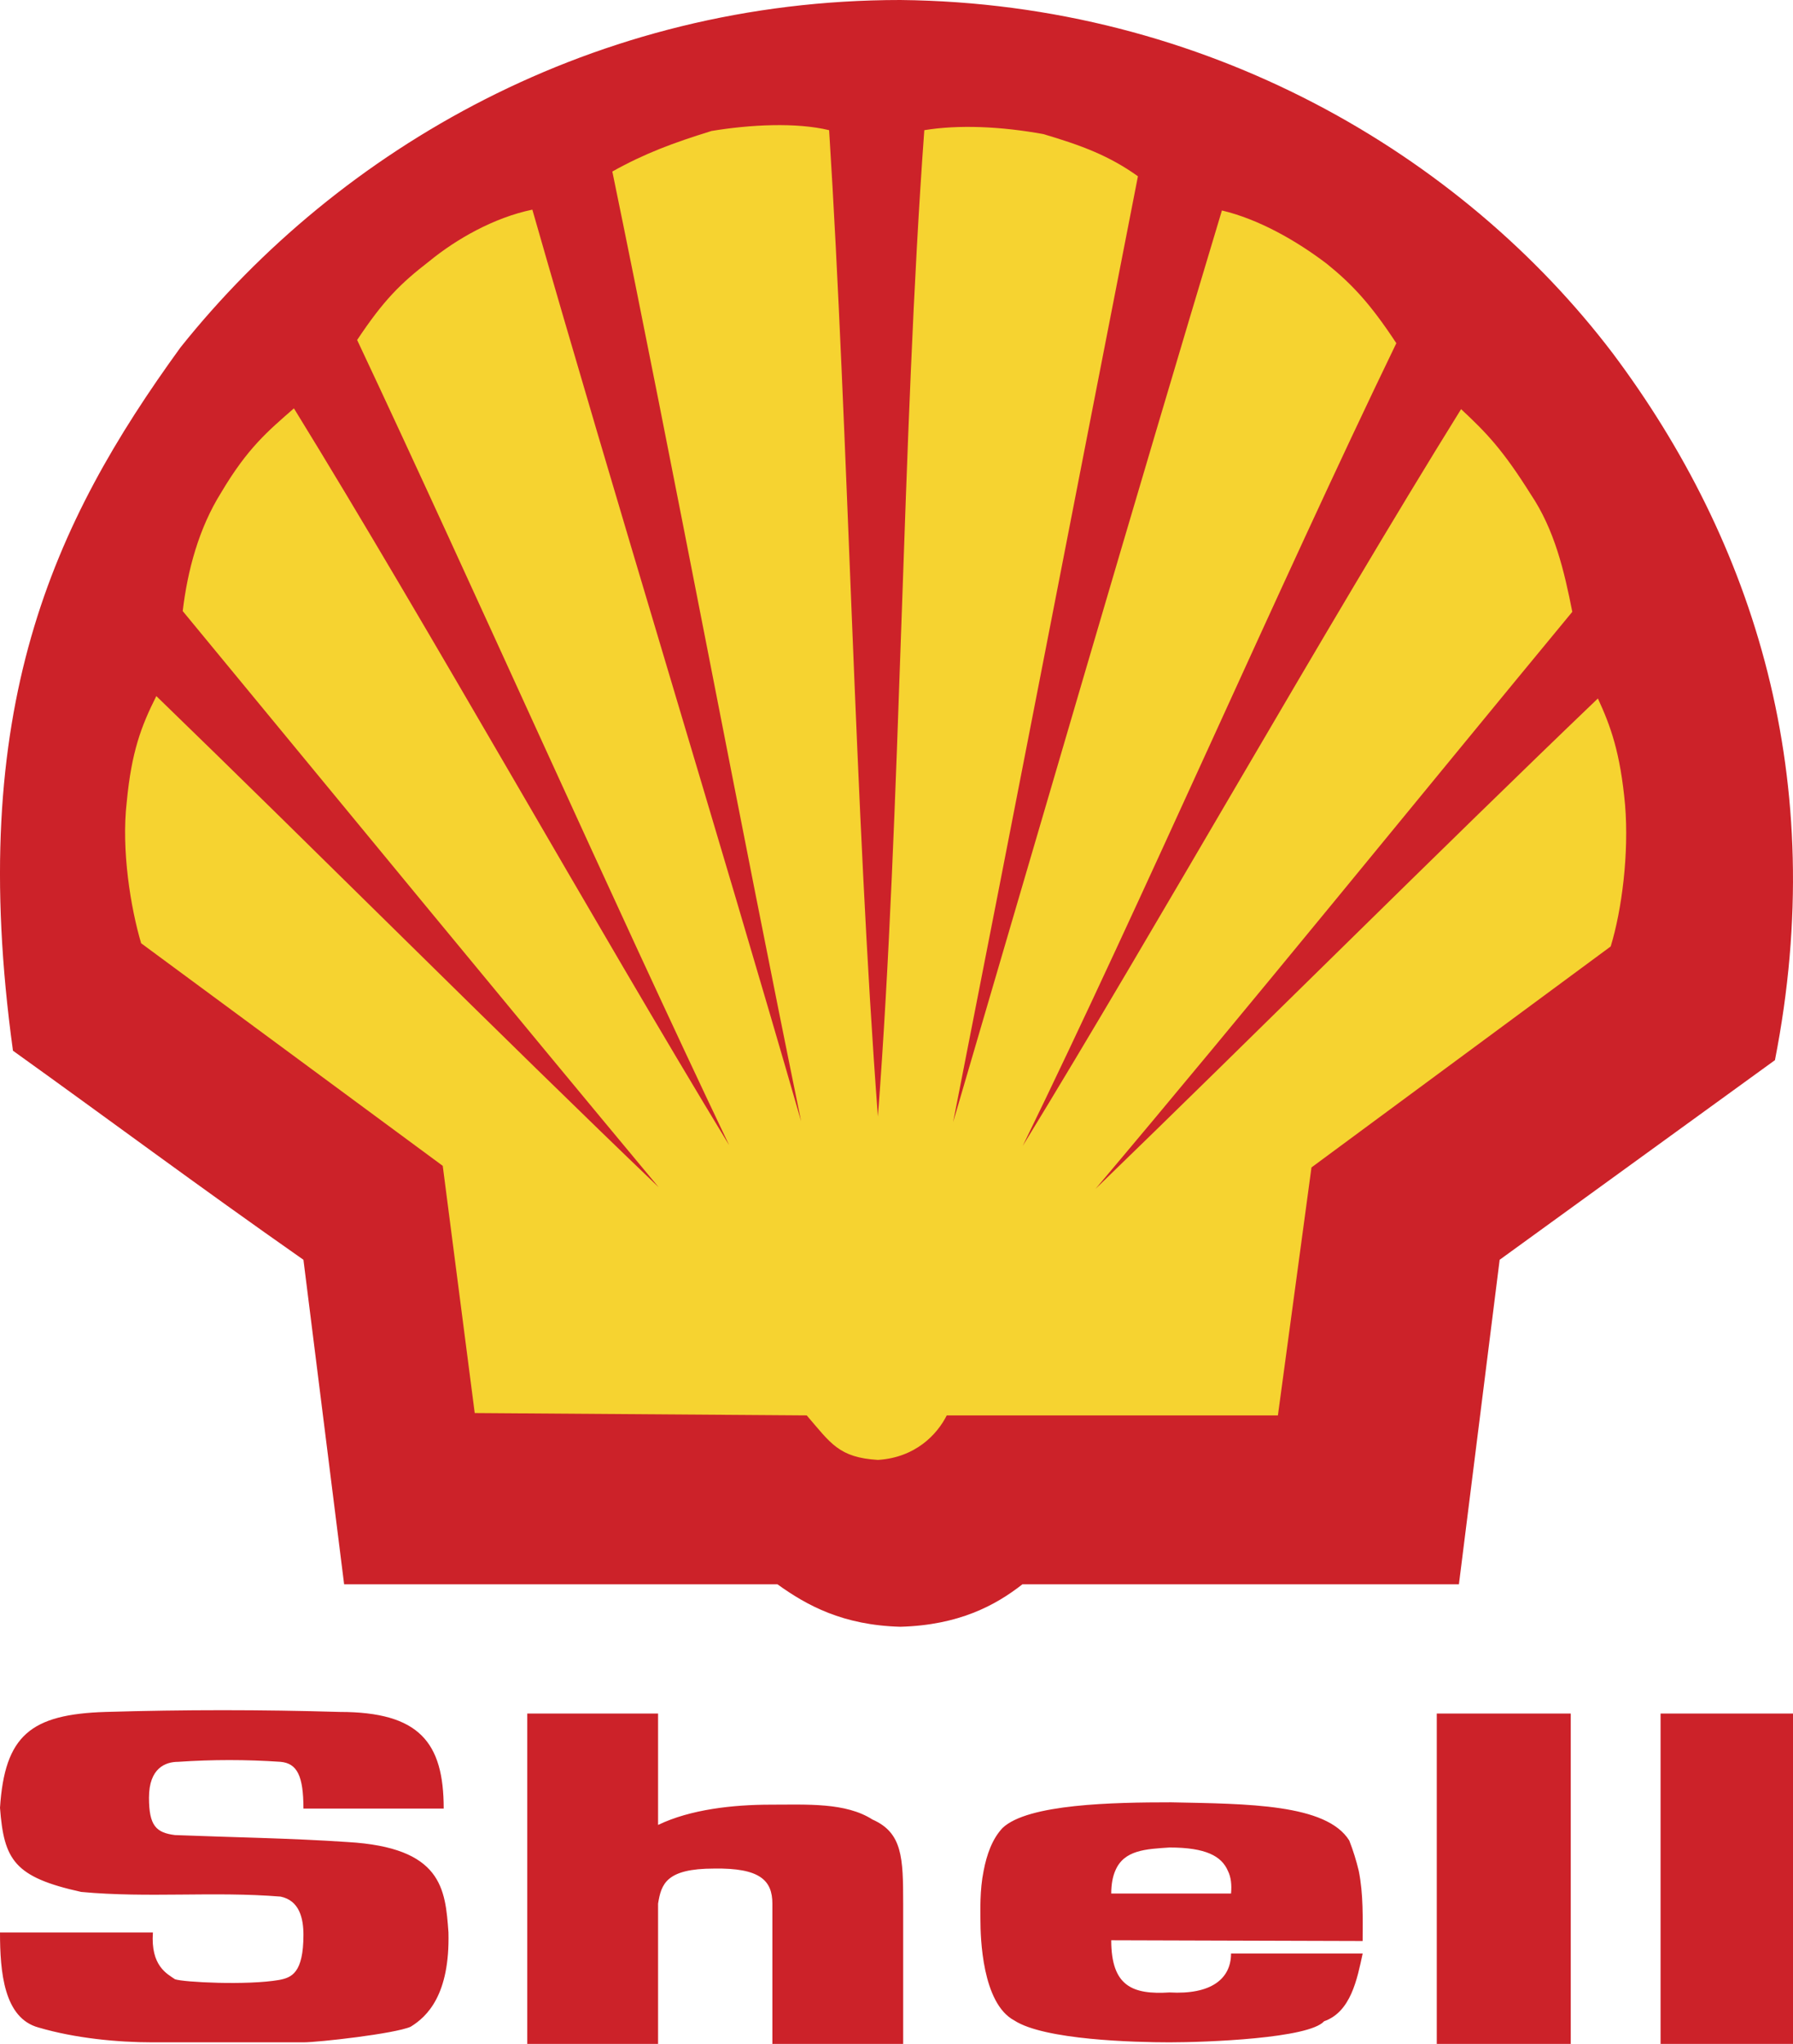 <?xml version="1.0" encoding="UTF-8"?>
<svg width="43px" height="49px" viewBox="0 0 43 49" version="1.1" xmlns="http://www.w3.org/2000/svg" xmlns:xlink="http://www.w3.org/1999/xlink">
    <title>shell</title>
    <g id="Page-1" stroke="none" stroke-width="1" fill="none" fill-rule="evenodd">
        <g id="shell" fill-rule="nonzero">
            <path d="M8.253,37.982 L7.277,30.202 C4.694,28.393 2.703,26.904 0.311,25.19 C-0.819,16.994 1.268,12.548 4.33,8.327 C8.138,3.561 14.262,0 21.592,0 C28.922,0.075 35.065,3.711 38.683,8.478 C42.07,13 43.888,18.69 42.567,25.416 L35.965,30.202 L34.988,37.982 L24.52,37.982 C23.87,38.491 22.99,38.962 21.592,39 C20.214,38.962 19.353,38.491 18.645,37.982 L8.253,37.982 Z" id="Path" fill="#CC2229"></path>
            <path d="M21.054,26.768 C20.498,19.432 20.345,10.381 19.884,3.121 C19.098,2.93 17.985,2.987 17.064,3.14 C16.143,3.426 15.472,3.673 14.685,4.112 C16.124,11.086 17.793,19.966 19.213,26.883 C17.275,20.156 14.685,11.734 12.767,5.026 C11.846,5.217 10.944,5.731 10.292,6.265 C9.602,6.798 9.198,7.199 8.565,8.151 C11.347,14.059 14.685,21.585 17.486,27.454 C14.244,22.119 10.311,15.088 7.049,9.79 C6.416,10.343 5.936,10.743 5.303,11.81 C4.766,12.668 4.497,13.678 4.382,14.65 C7.951,18.975 12.21,24.158 15.797,28.464 C12.057,24.882 7.452,20.271 3.749,16.688 C3.385,17.412 3.155,18.022 3.04,19.222 C2.905,20.385 3.136,21.776 3.385,22.614 L10.618,27.95 L11.385,33.876 L19.347,33.933 C19.923,34.6 20.114,34.943 21.055,35 C21.956,34.943 22.475,34.39 22.705,33.933 L30.647,33.933 L31.452,27.988 L38.628,22.69 C38.896,21.814 39.069,20.461 38.973,19.298 C38.858,18.041 38.628,17.412 38.321,16.745 C34.599,20.308 29.975,24.92 26.273,28.502 C29.88,24.234 34.1,19.031 37.707,14.668 C37.515,13.696 37.285,12.705 36.709,11.848 C36.038,10.781 35.654,10.381 35.04,9.809 C31.76,15.087 27.769,22.176 24.527,27.473 C27.405,21.585 30.666,14.058 33.487,8.228 C32.873,7.294 32.431,6.817 31.817,6.322 C31.089,5.769 30.187,5.255 29.304,5.046 C27.29,11.734 24.815,20.233 22.858,26.902 C24.22,19.985 25.928,11.181 27.29,4.226 C26.599,3.731 25.928,3.483 25.026,3.216 C23.99,3.026 22.973,2.988 22.167,3.121 C21.63,10.438 21.61,19.47 21.054,26.768 L21.054,26.768 Z" id="Path" fill="#F6D330"></path>
            <path d="M0,46.329 L3.667,46.329 C3.61,47.132 4.007,47.319 4.196,47.45 C4.404,47.524 5.935,47.599 6.691,47.468 C6.994,47.412 7.277,47.3 7.277,46.385 C7.277,45.993 7.183,45.563 6.729,45.469 C5.122,45.339 3.553,45.507 1.947,45.357 C0.34,45.002 0.095,44.591 0,43.34 C0.113,41.602 0.737,41.098 2.533,41.042 C4.404,40.986 6.276,40.986 8.147,41.042 C10.056,41.042 10.641,41.771 10.641,43.359 L7.277,43.359 C7.277,42.574 7.126,42.275 6.729,42.238 C5.911,42.182 5.09,42.182 4.272,42.238 C3.969,42.238 3.573,42.387 3.573,43.097 C3.573,43.769 3.743,43.937 4.196,43.994 C5.576,44.049 6.975,44.068 8.336,44.161 C10.604,44.292 10.679,45.282 10.755,46.328 C10.792,47.823 10.244,48.346 9.848,48.589 C9.47,48.757 7.636,48.963 7.277,48.963 L3.648,48.963 C2.835,48.963 1.815,48.869 0.926,48.608 C0.095,48.384 0,47.282 0,46.329 L0,46.329 Z M34.457,49 L37.67,49 L37.67,41.08 L34.457,41.08 L34.457,49 L34.457,49 Z M39.824,49 L43,49 L43,41.08 L39.824,41.08 L39.824,49 L39.824,49 Z M32.586,44.853 C32.527,44.605 32.451,44.362 32.358,44.124 C31.81,43.246 29.92,43.246 28.087,43.209 C26.707,43.209 24.647,43.246 24.042,43.825 C23.796,44.087 23.664,44.46 23.589,44.853 C23.494,45.32 23.513,45.805 23.513,46.03 C23.513,46.441 23.551,48.028 24.326,48.439 C25.044,48.907 27.217,48.963 28.049,48.963 C28.937,48.963 31.395,48.869 31.754,48.458 C32.396,48.234 32.547,47.45 32.68,46.833 L29.523,46.833 C29.523,47.45 29.032,47.823 28.049,47.767 C27.16,47.823 26.65,47.618 26.65,46.516 L32.679,46.534 C32.68,45.993 32.699,45.413 32.586,44.853 L32.586,44.853 Z M29.523,45.395 L26.65,45.395 C26.65,45.17 26.688,44.983 26.745,44.853 C26.952,44.349 27.482,44.33 28.048,44.292 C28.918,44.292 29.296,44.498 29.448,44.853 C29.523,45.002 29.542,45.189 29.523,45.395 Z M12.645,49 L15.782,49 L15.782,45.637 C15.858,45.171 15.972,44.797 17.124,44.797 C18.22,44.779 18.523,45.077 18.523,45.637 L18.523,49 L21.66,49 L21.66,45.637 C21.66,44.535 21.642,43.938 20.923,43.621 C20.281,43.209 19.354,43.265 18.485,43.265 C17.578,43.265 16.557,43.378 15.782,43.751 L15.782,41.08 L12.645,41.08 L12.645,49 L12.645,49 Z" id="Shape" fill="#CC2229"></path>
        </g>
    </g>
</svg>